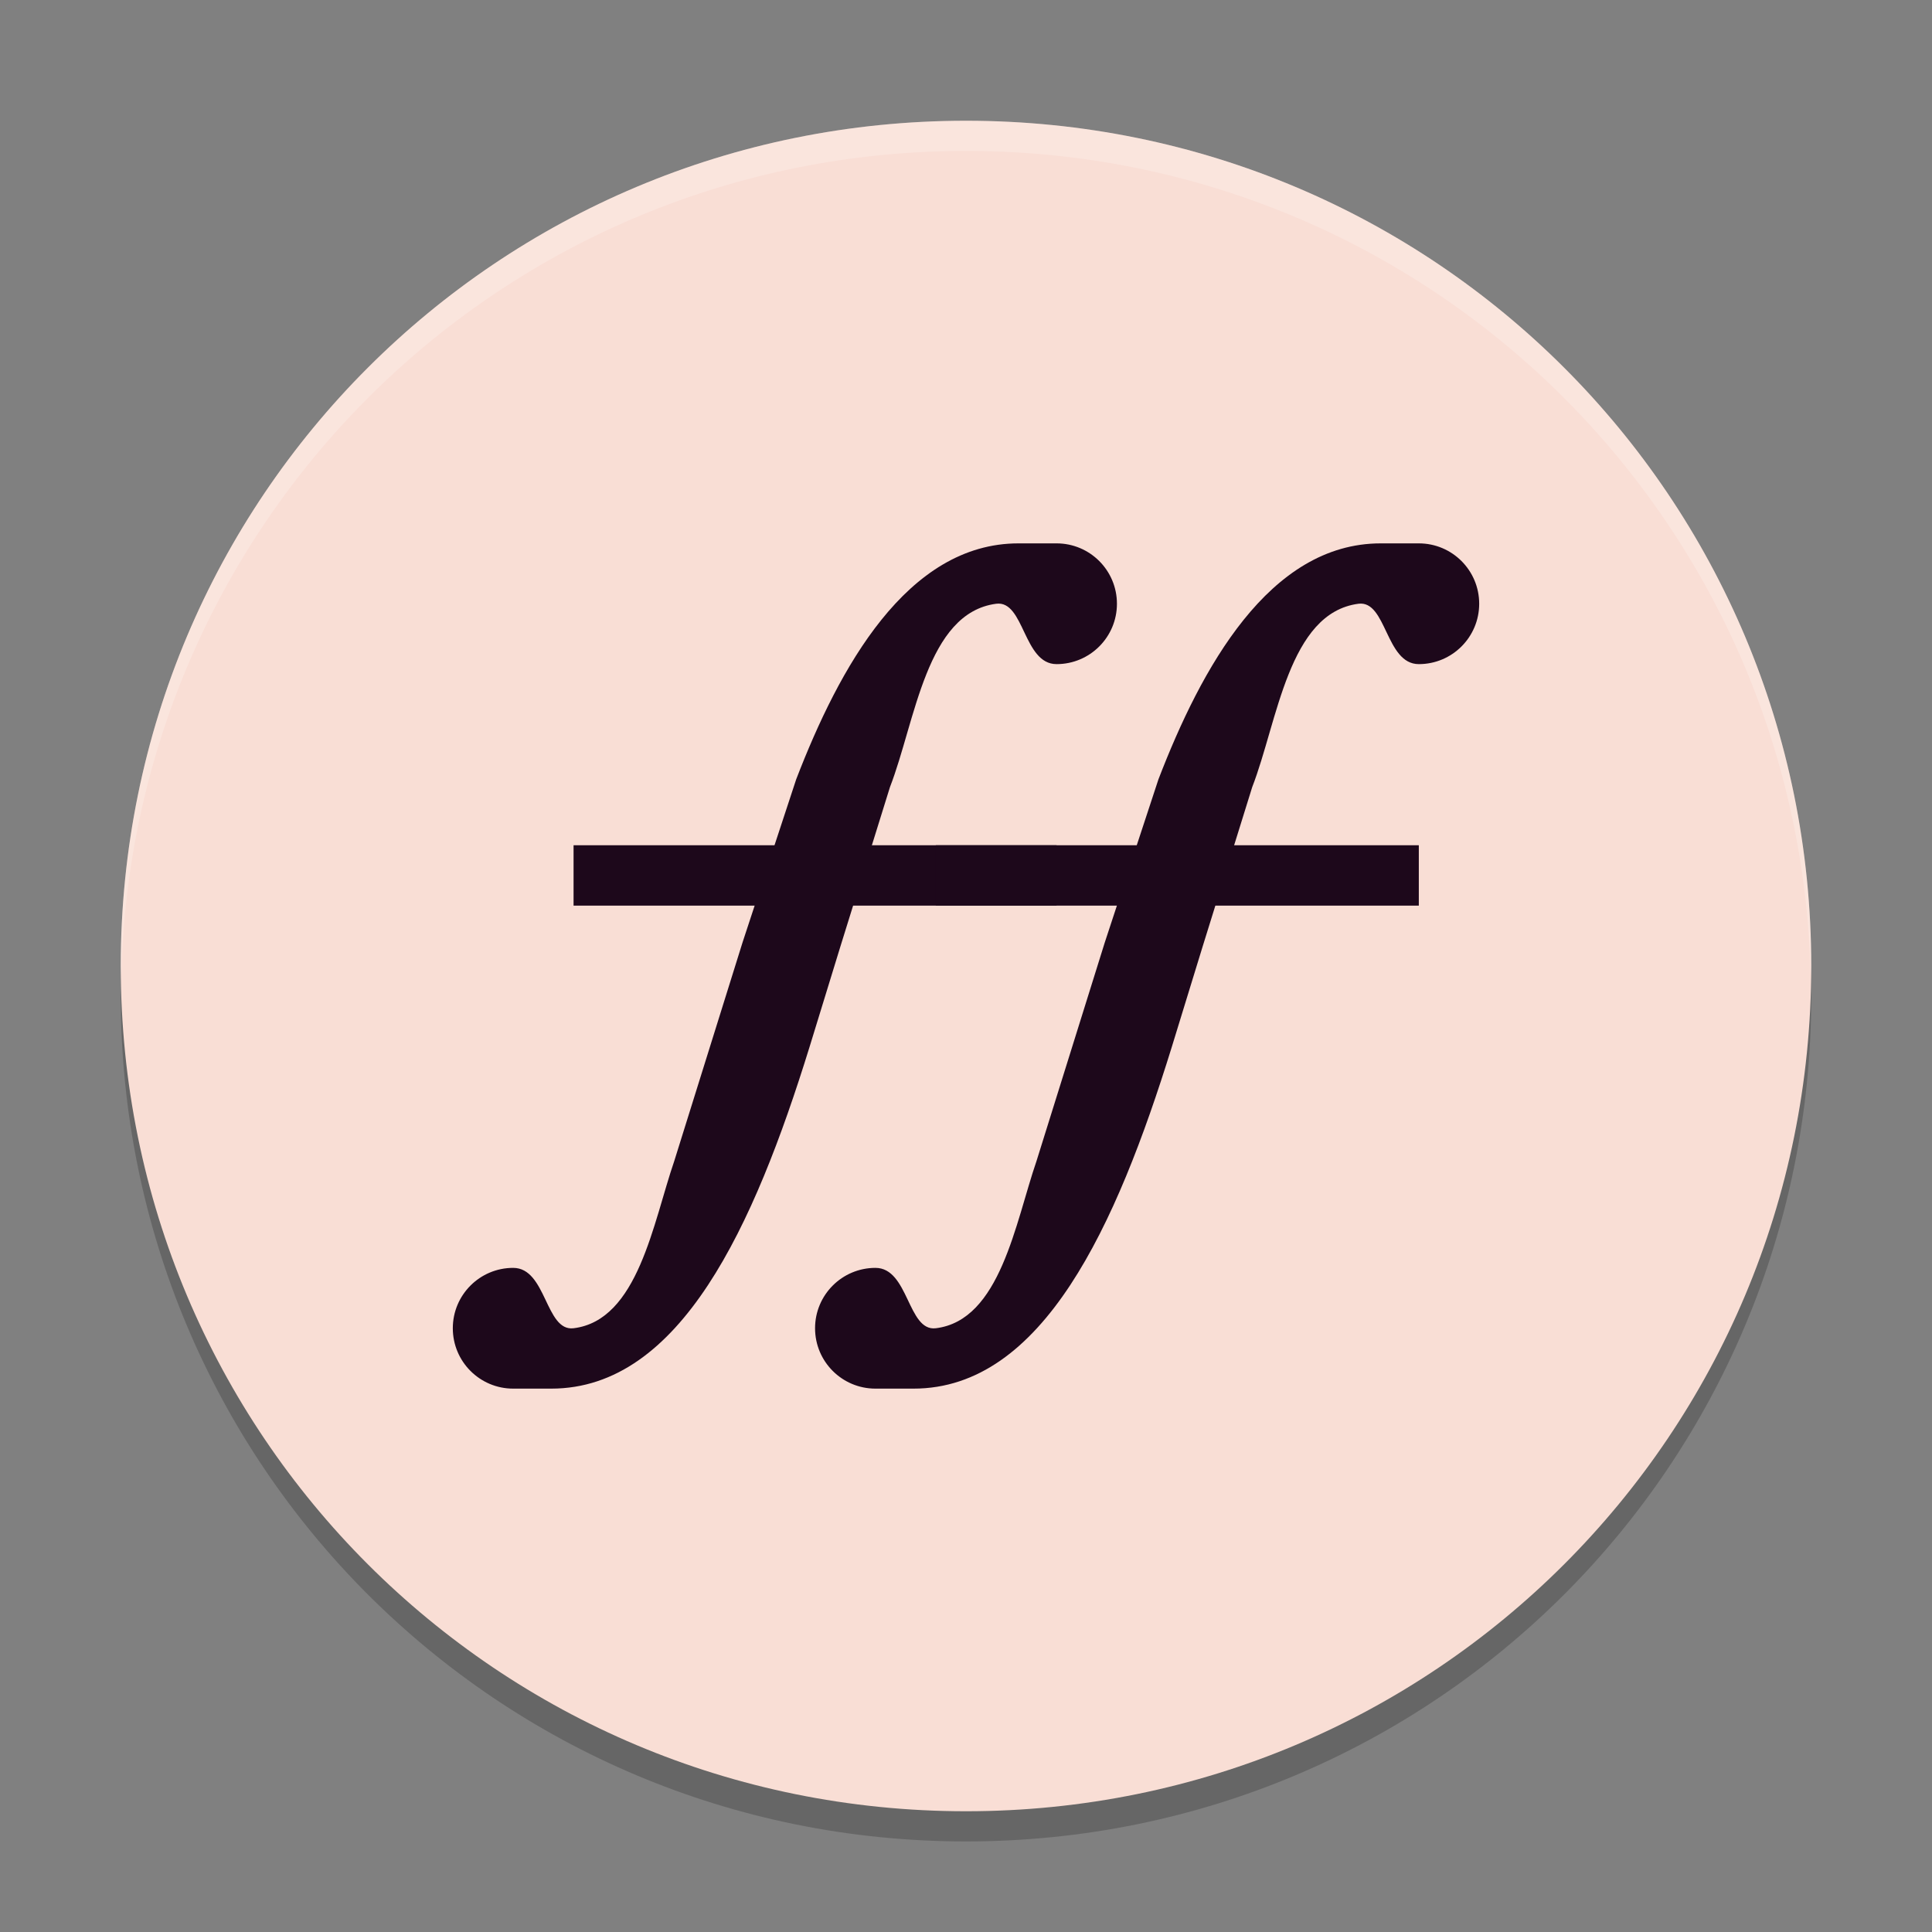 <svg xmlns="http://www.w3.org/2000/svg" width="64" height="64" version="1">
 <rect width="100%" height="100%" fill="#808080" stroke="none"/>
 <path style="opacity:0.2" d="M 32,5 C 16.488,5 4,17.488 4,33 4,48.512 16.488,61 32,61 47.512,61 60,48.512 60,33 60,17.488 47.512,5 32,5 Z"/>
 <path style="fill:#f9ded5" d="M 32,4 C 16.488,4 4,16.488 4,32 4,47.512 16.488,60 32,60 47.512,60 60,47.512 60,32 60,16.488 47.512,4 32,4 Z"/>
 <path style="fill:#1d081b" d="M 33.738,18 C 30.039,18 27.791,22.138 26.375,25.816 l -1.777,5.402 -2.262,7.242 C 21.634,40.499 21.139,43.738 19,44 c -0.936,0.114 -0.895,-2 -2,-2 -1.105,0 -2,0.895 -2,2 0,1.105 0.895,2 2,2 l 1.262,0 c 4.278,0 6.717,-5.382 8.551,-11.305 l 1.027,-3.344 1.641,-5.277 C 30.327,23.893 30.68,20.304 33,20 c 0.935,-0.122 0.895,2 2,2 1.105,0 2,-0.895 2,-2 0,-1.105 -0.895,-2 -2,-2 z"/>
 <rect style="fill:#1d081b" width="16" height="2" x="19" y="28"/>
 <path style="fill:#1d081b" d="M 45.738,18 C 42.039,18 39.791,22.138 38.375,25.816 l -1.777,5.402 -2.262,7.242 C 33.634,40.499 33.139,43.738 31,44 c -0.936,0.114 -0.895,-2 -2,-2 -1.105,0 -2,0.895 -2,2 0,1.105 0.895,2 2,2 l 1.262,0 c 4.278,0 6.717,-5.382 8.551,-11.305 l 1.027,-3.344 1.641,-5.277 C 42.327,23.893 42.68,20.304 45,20 c 0.935,-0.122 0.895,2 2,2 1.105,0 2,-0.895 2,-2 0,-1.105 -0.895,-2 -2,-2 z"/>
 <rect style="fill:#1d081b" width="16" height="2" x="31" y="28"/>
 <path style="opacity:0.2;fill:#ffffff" d="M 32 4 C 16.488 4 4 16.488 4 32 C 4 32.113 4.011 32.224 4.018 32.336 C 4.369 17.134 16.711 5 32 5 C 47.289 5 59.631 17.134 59.982 32.336 C 59.989 32.224 60 32.113 60 32 C 60 16.488 47.512 4 32 4 z"/>
</svg>

